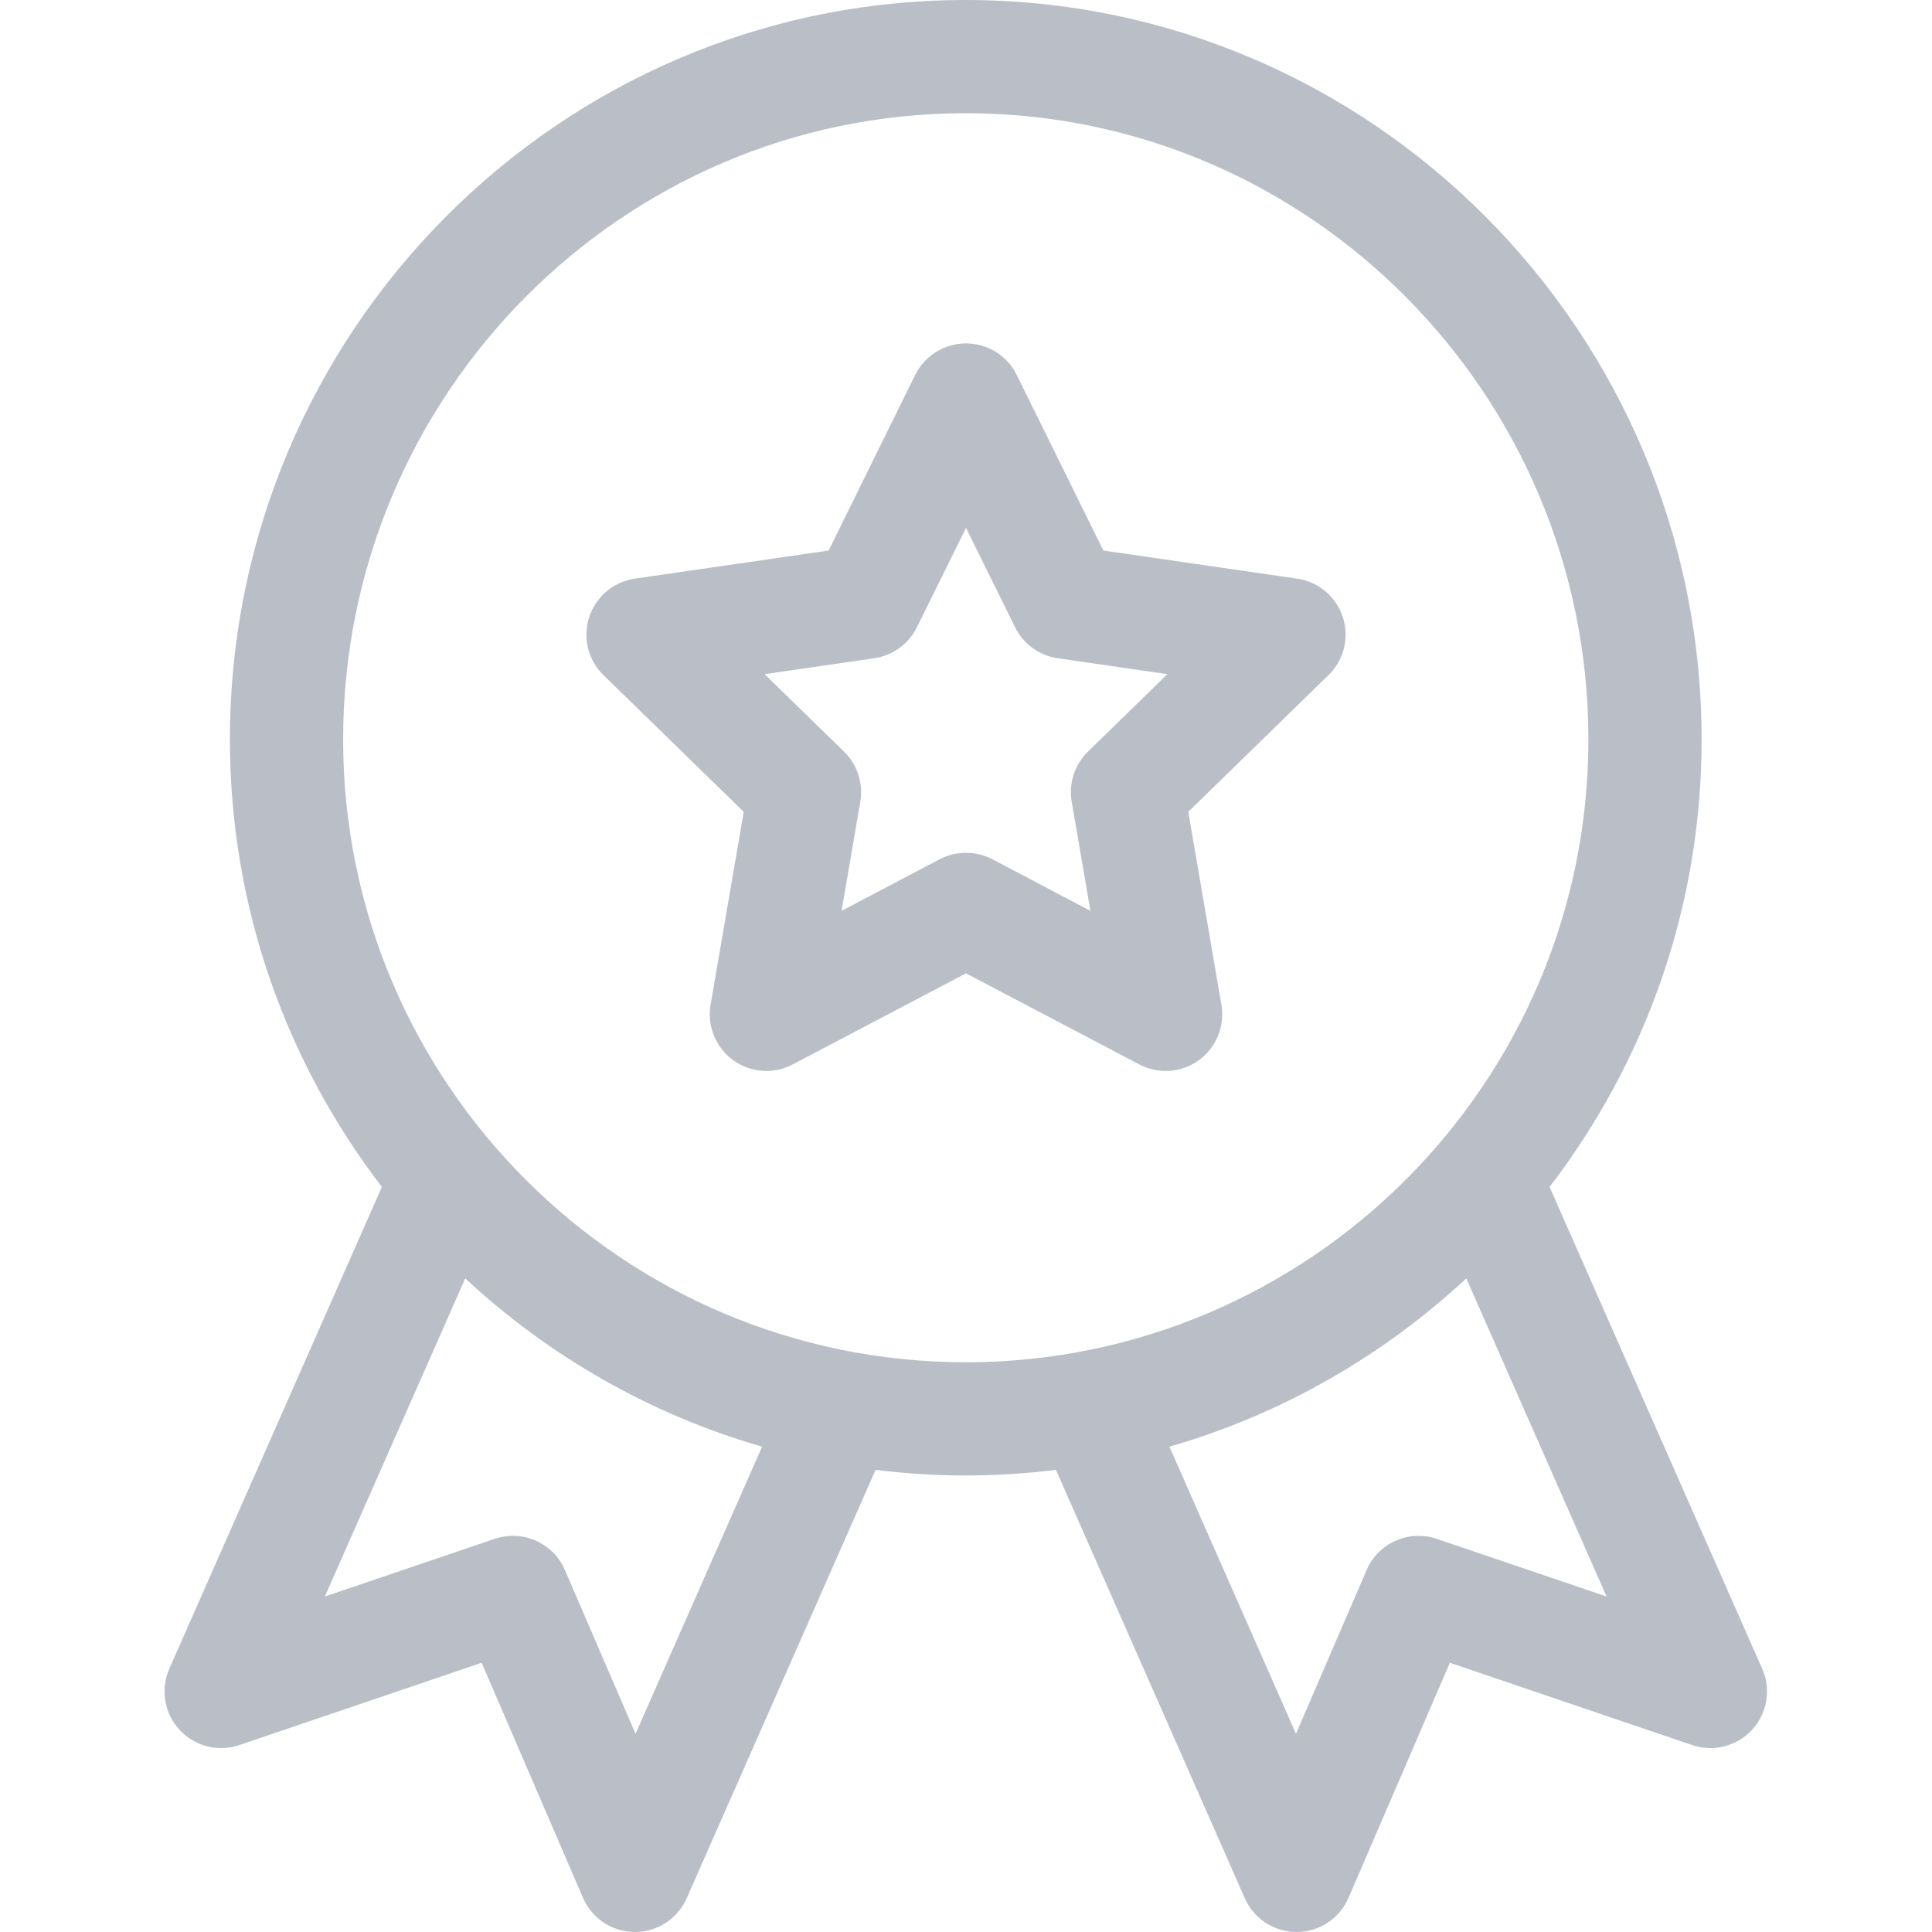 <svg width="20" height="20" viewBox="0 0 20 20" fill="none" xmlns="http://www.w3.org/2000/svg">
<path d="M1.857 17.906C2.014 18.077 2.257 18.14 2.477 18.065L4.986 17.213L6.035 19.646C6.127 19.86 6.337 19.999 6.57 20H6.573C6.805 20 7.015 19.863 7.109 19.65L9.064 15.216C9.37 15.254 9.681 15.274 9.997 15.274C10.313 15.274 10.625 15.254 10.931 15.216L12.886 19.65C12.979 19.863 13.19 20 13.422 20H13.424C13.658 19.999 13.868 19.86 13.96 19.646L15.009 17.213L17.517 18.065C17.737 18.14 17.981 18.077 18.138 17.906C18.295 17.735 18.336 17.486 18.242 17.274L16.041 12.287C17.027 11.002 17.615 9.397 17.615 7.656C17.615 3.435 14.197 0 9.997 0C5.797 0 2.38 3.435 2.38 7.656C2.38 9.397 2.967 11.002 3.953 12.287L1.753 17.274C1.659 17.486 1.7 17.735 1.857 17.906ZM16.631 16.527L14.873 15.93C14.584 15.832 14.268 15.972 14.147 16.253L13.416 17.948L12.106 14.976C13.268 14.641 14.316 14.036 15.179 13.234L16.631 16.527ZM3.552 7.656C3.552 4.081 6.443 1.172 9.997 1.172C13.551 1.172 16.443 4.081 16.443 7.656C16.443 11.21 13.551 14.102 9.997 14.102C6.443 14.102 3.552 11.21 3.552 7.656ZM4.816 13.234C5.679 14.036 6.727 14.641 7.889 14.976L6.579 17.948L5.848 16.253C5.727 15.972 5.411 15.832 5.121 15.93L3.363 16.527L4.816 13.234Z" fill="#BABFC7"/>
<path d="M7.699 8.404L7.356 10.402C7.318 10.621 7.409 10.844 7.589 10.975C7.769 11.105 8.008 11.123 8.206 11.019L10 10.076L11.794 11.019C11.991 11.123 12.23 11.106 12.411 10.975C12.591 10.844 12.682 10.621 12.644 10.402L12.301 8.404L13.752 6.989C13.912 6.834 13.97 6.601 13.901 6.389C13.832 6.177 13.649 6.022 13.428 5.99L11.422 5.699L10.525 3.881C10.427 3.681 10.223 3.555 10 3.555C9.777 3.555 9.573 3.681 9.474 3.881L8.578 5.699L6.572 5.99C6.351 6.022 6.168 6.177 6.099 6.389C6.03 6.601 6.088 6.834 6.247 6.989L7.699 8.404ZM9.051 6.814C9.242 6.786 9.407 6.666 9.492 6.493L10 5.465L10.508 6.493C10.593 6.666 10.758 6.786 10.949 6.814L12.084 6.979L11.263 7.78C11.125 7.914 11.062 8.108 11.094 8.299L11.288 9.429L10.273 8.895C10.102 8.806 9.898 8.806 9.727 8.895L8.712 9.429L8.906 8.299C8.938 8.108 8.875 7.914 8.737 7.78L7.915 6.979L9.051 6.814Z" fill="#BABFC7"/>
</svg>
